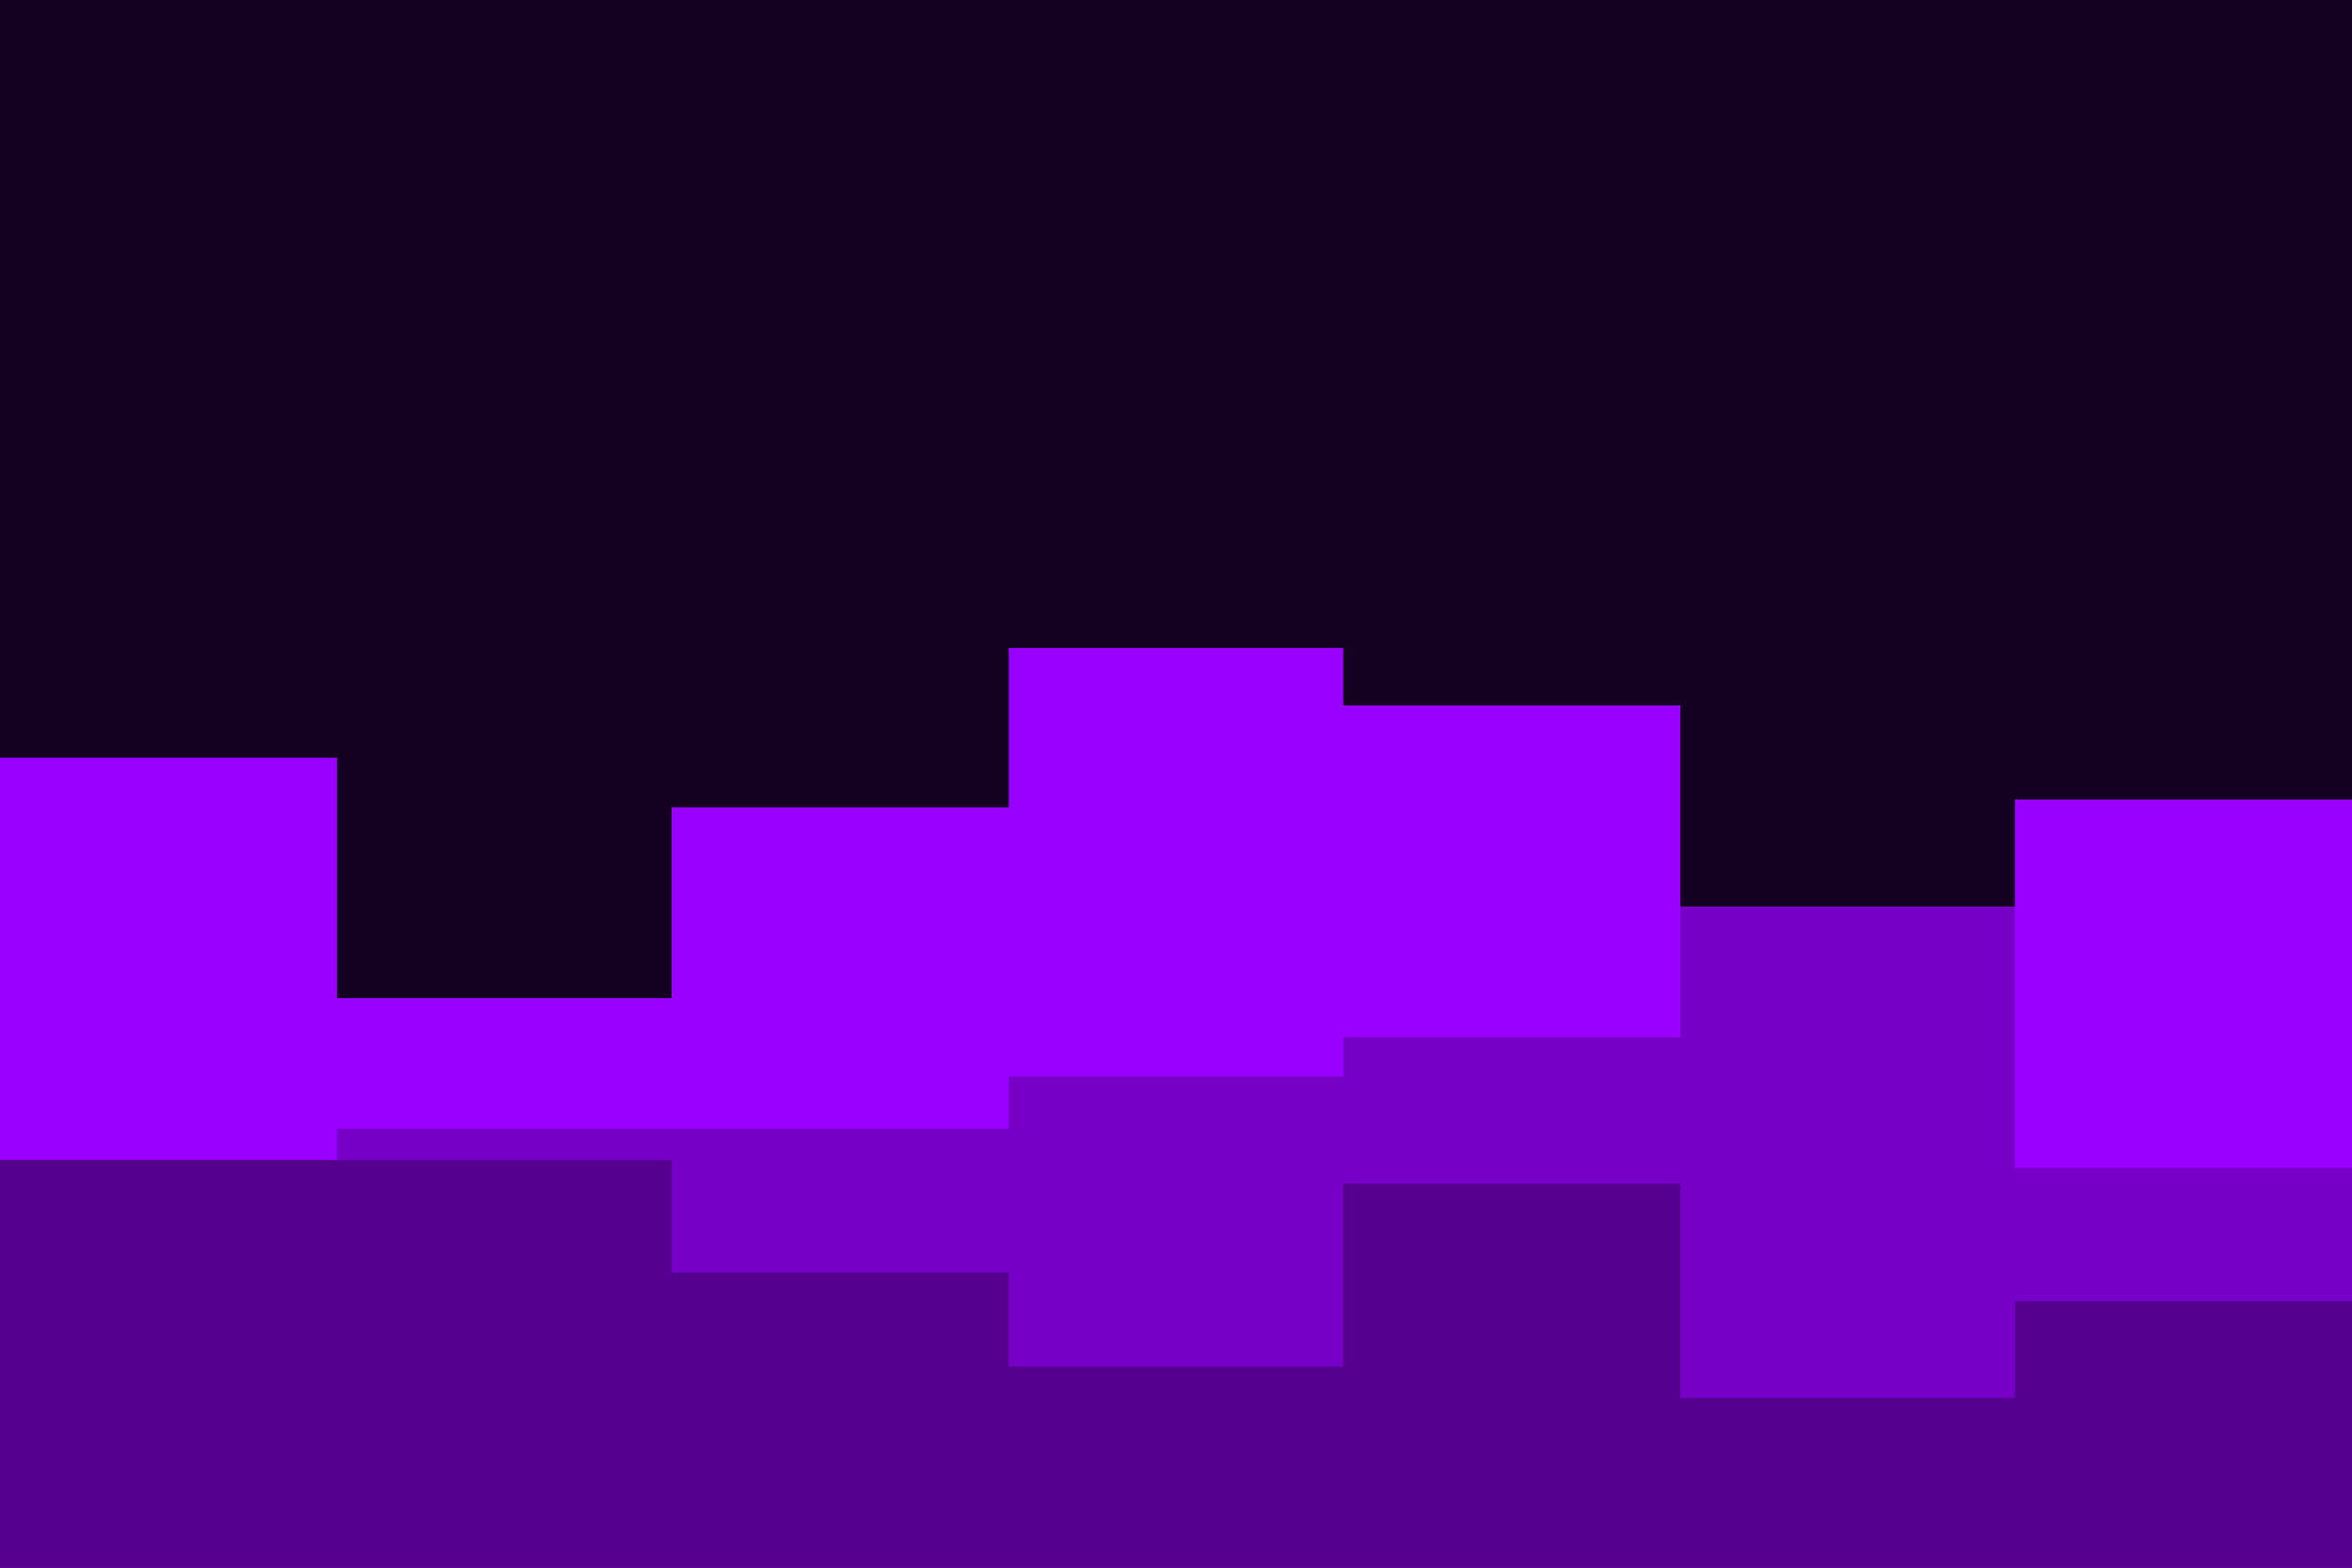 <svg id="visual" viewBox="0 0 900 600" width="900" height="600" xmlns="http://www.w3.org/2000/svg" xmlns:xlink="http://www.w3.org/1999/xlink" version="1.1"><rect x="0" y="0" width="900" height="600" fill="#140021"></rect><path d="M0 290L129 290L129 382L257 382L257 309L386 309L386 248L514 248L514 270L643 270L643 347L771 347L771 306L900 306L900 269L900 601L900 601L771 601L771 601L643 601L643 601L514 601L514 601L386 601L386 601L257 601L257 601L129 601L129 601L0 601Z" fill="#9900ff"></path><path d="M0 444L129 444L129 432L257 432L257 432L386 432L386 412L514 412L514 397L643 397L643 347L771 347L771 447L900 447L900 415L900 601L900 601L771 601L771 601L643 601L643 601L514 601L514 601L386 601L386 601L257 601L257 601L129 601L129 601L0 601Z" fill="#7700c6"></path><path d="M0 444L129 444L129 444L257 444L257 487L386 487L386 523L514 523L514 453L643 453L643 535L771 535L771 498L900 498L900 519L900 601L900 601L771 601L771 601L643 601L643 601L514 601L514 601L386 601L386 601L257 601L257 601L129 601L129 601L0 601Z" fill="#560090"></path></svg>